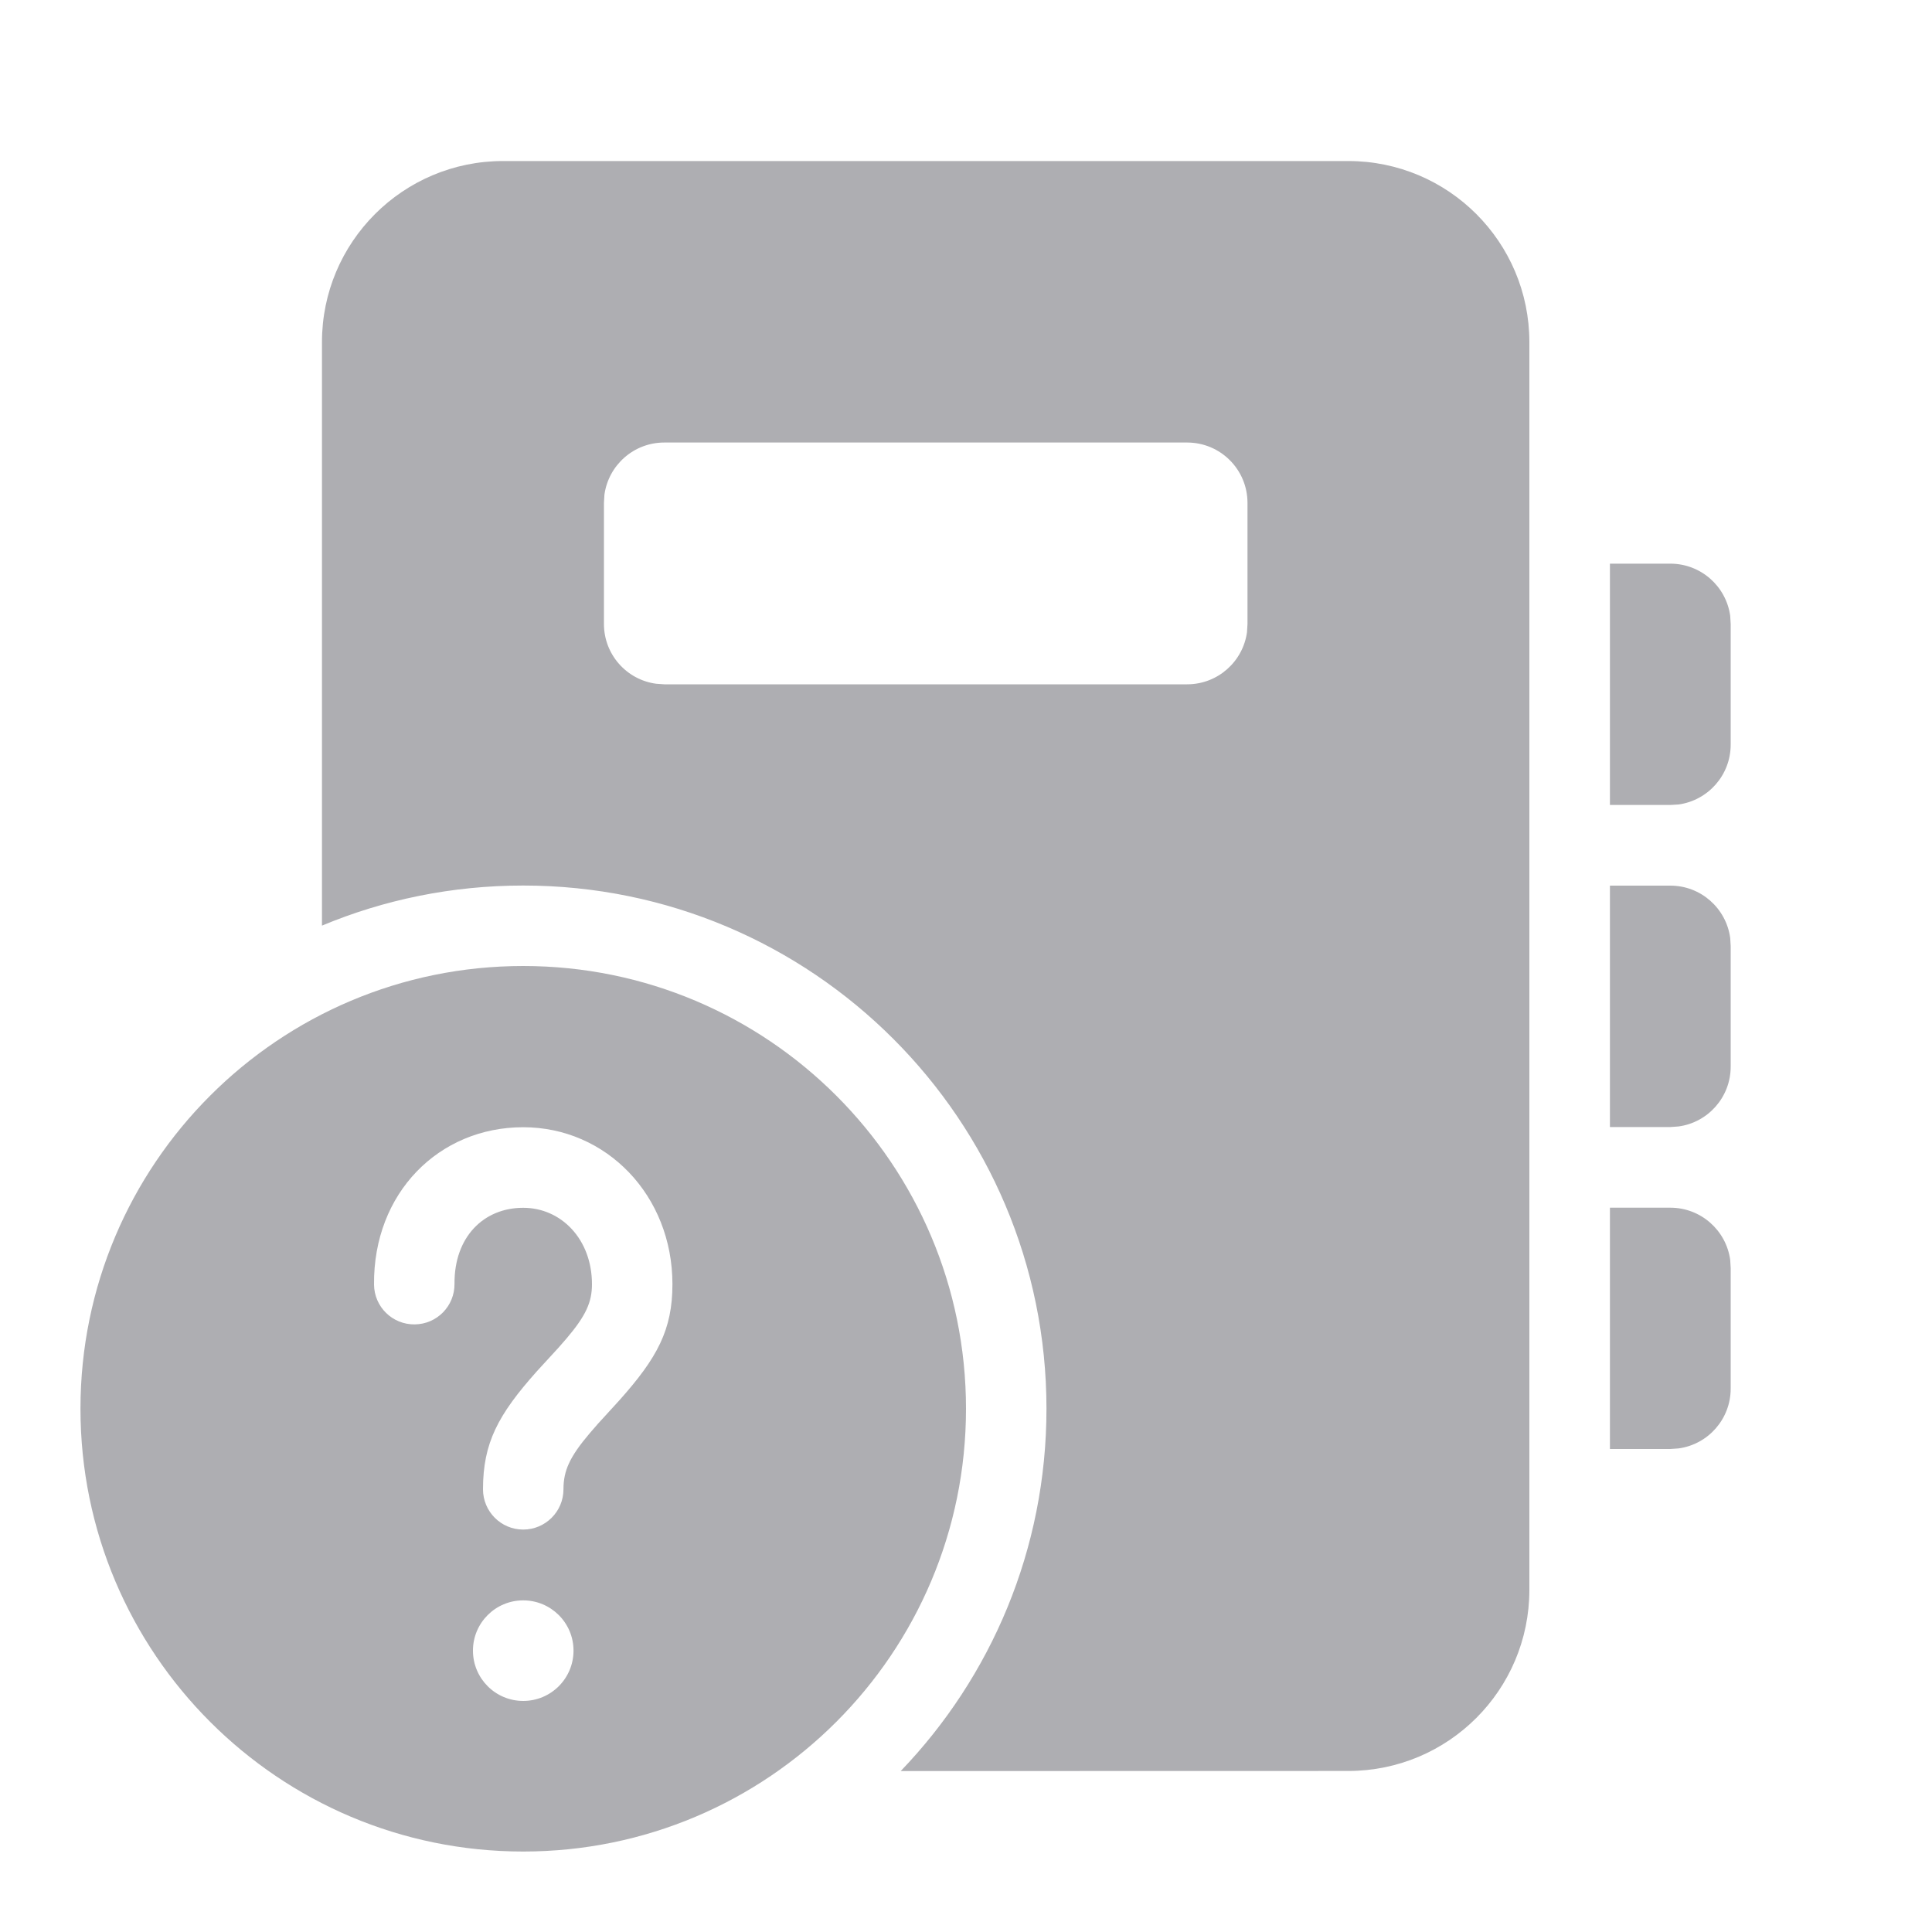 <svg width="20" height="20" viewBox="0 0 20 20" fill="none" xmlns="http://www.w3.org/2000/svg">
<path d="M5.416 10C7.948 10 10 12.052 10 14.583C10 17.115 7.948 19.167 5.416 19.167C2.885 19.167 0.833 17.115 0.833 14.583C0.833 12.052 2.885 10 5.416 10ZM13.957 1.667C14.993 1.667 15.832 2.506 15.832 3.542V16.458C15.832 17.494 14.993 18.333 13.957 18.333L9.324 18.334C10.259 17.361 10.833 16.039 10.833 14.583C10.833 11.592 8.408 9.167 5.416 9.167C4.678 9.167 3.974 9.314 3.333 9.582V3.542C3.333 2.506 4.172 1.667 5.208 1.667H13.957ZM5.416 16.567C5.129 16.567 4.896 16.8 4.896 17.087C4.896 17.375 5.129 17.608 5.416 17.608C5.704 17.608 5.937 17.375 5.937 17.087C5.937 16.8 5.704 16.567 5.416 16.567ZM5.416 11.669C4.543 11.669 3.863 12.35 3.872 13.298C3.874 13.528 4.062 13.713 4.293 13.71C4.523 13.708 4.707 13.52 4.705 13.29C4.701 12.807 5.005 12.503 5.416 12.503C5.81 12.503 6.128 12.829 6.128 13.294C6.128 13.481 6.065 13.62 5.863 13.858L5.78 13.953L5.559 14.194C5.155 14.646 5 14.938 5 15.417C5 15.647 5.186 15.834 5.416 15.834C5.646 15.834 5.833 15.647 5.833 15.417C5.833 15.224 5.897 15.082 6.103 14.839L6.187 14.742L6.408 14.5C6.806 14.055 6.961 13.765 6.961 13.294C6.961 12.374 6.276 11.669 5.416 11.669ZM17.291 12.502C17.608 12.502 17.869 12.737 17.911 13.042L17.916 13.127V14.375C17.916 14.691 17.681 14.953 17.376 14.994L17.291 15H16.666V12.502H17.291ZM17.291 9.168C17.608 9.168 17.869 9.403 17.911 9.709L17.916 9.793V11.042C17.916 11.358 17.681 11.62 17.376 11.661L17.291 11.667H16.666V9.168H17.291ZM17.291 5.835C17.608 5.835 17.869 6.07 17.911 6.375L17.916 6.46V7.708C17.916 8.025 17.681 8.286 17.376 8.328L17.291 8.333H16.666V5.835H17.291ZM12.289 4.581H6.877C6.56 4.581 6.299 4.816 6.257 5.121L6.252 5.206V6.459C6.252 6.776 6.487 7.037 6.792 7.078L6.877 7.084H12.289C12.606 7.084 12.867 6.849 12.909 6.544L12.914 6.459V5.206C12.914 4.861 12.635 4.581 12.289 4.581Z" fill="#AEAEB2"/>
</svg>
